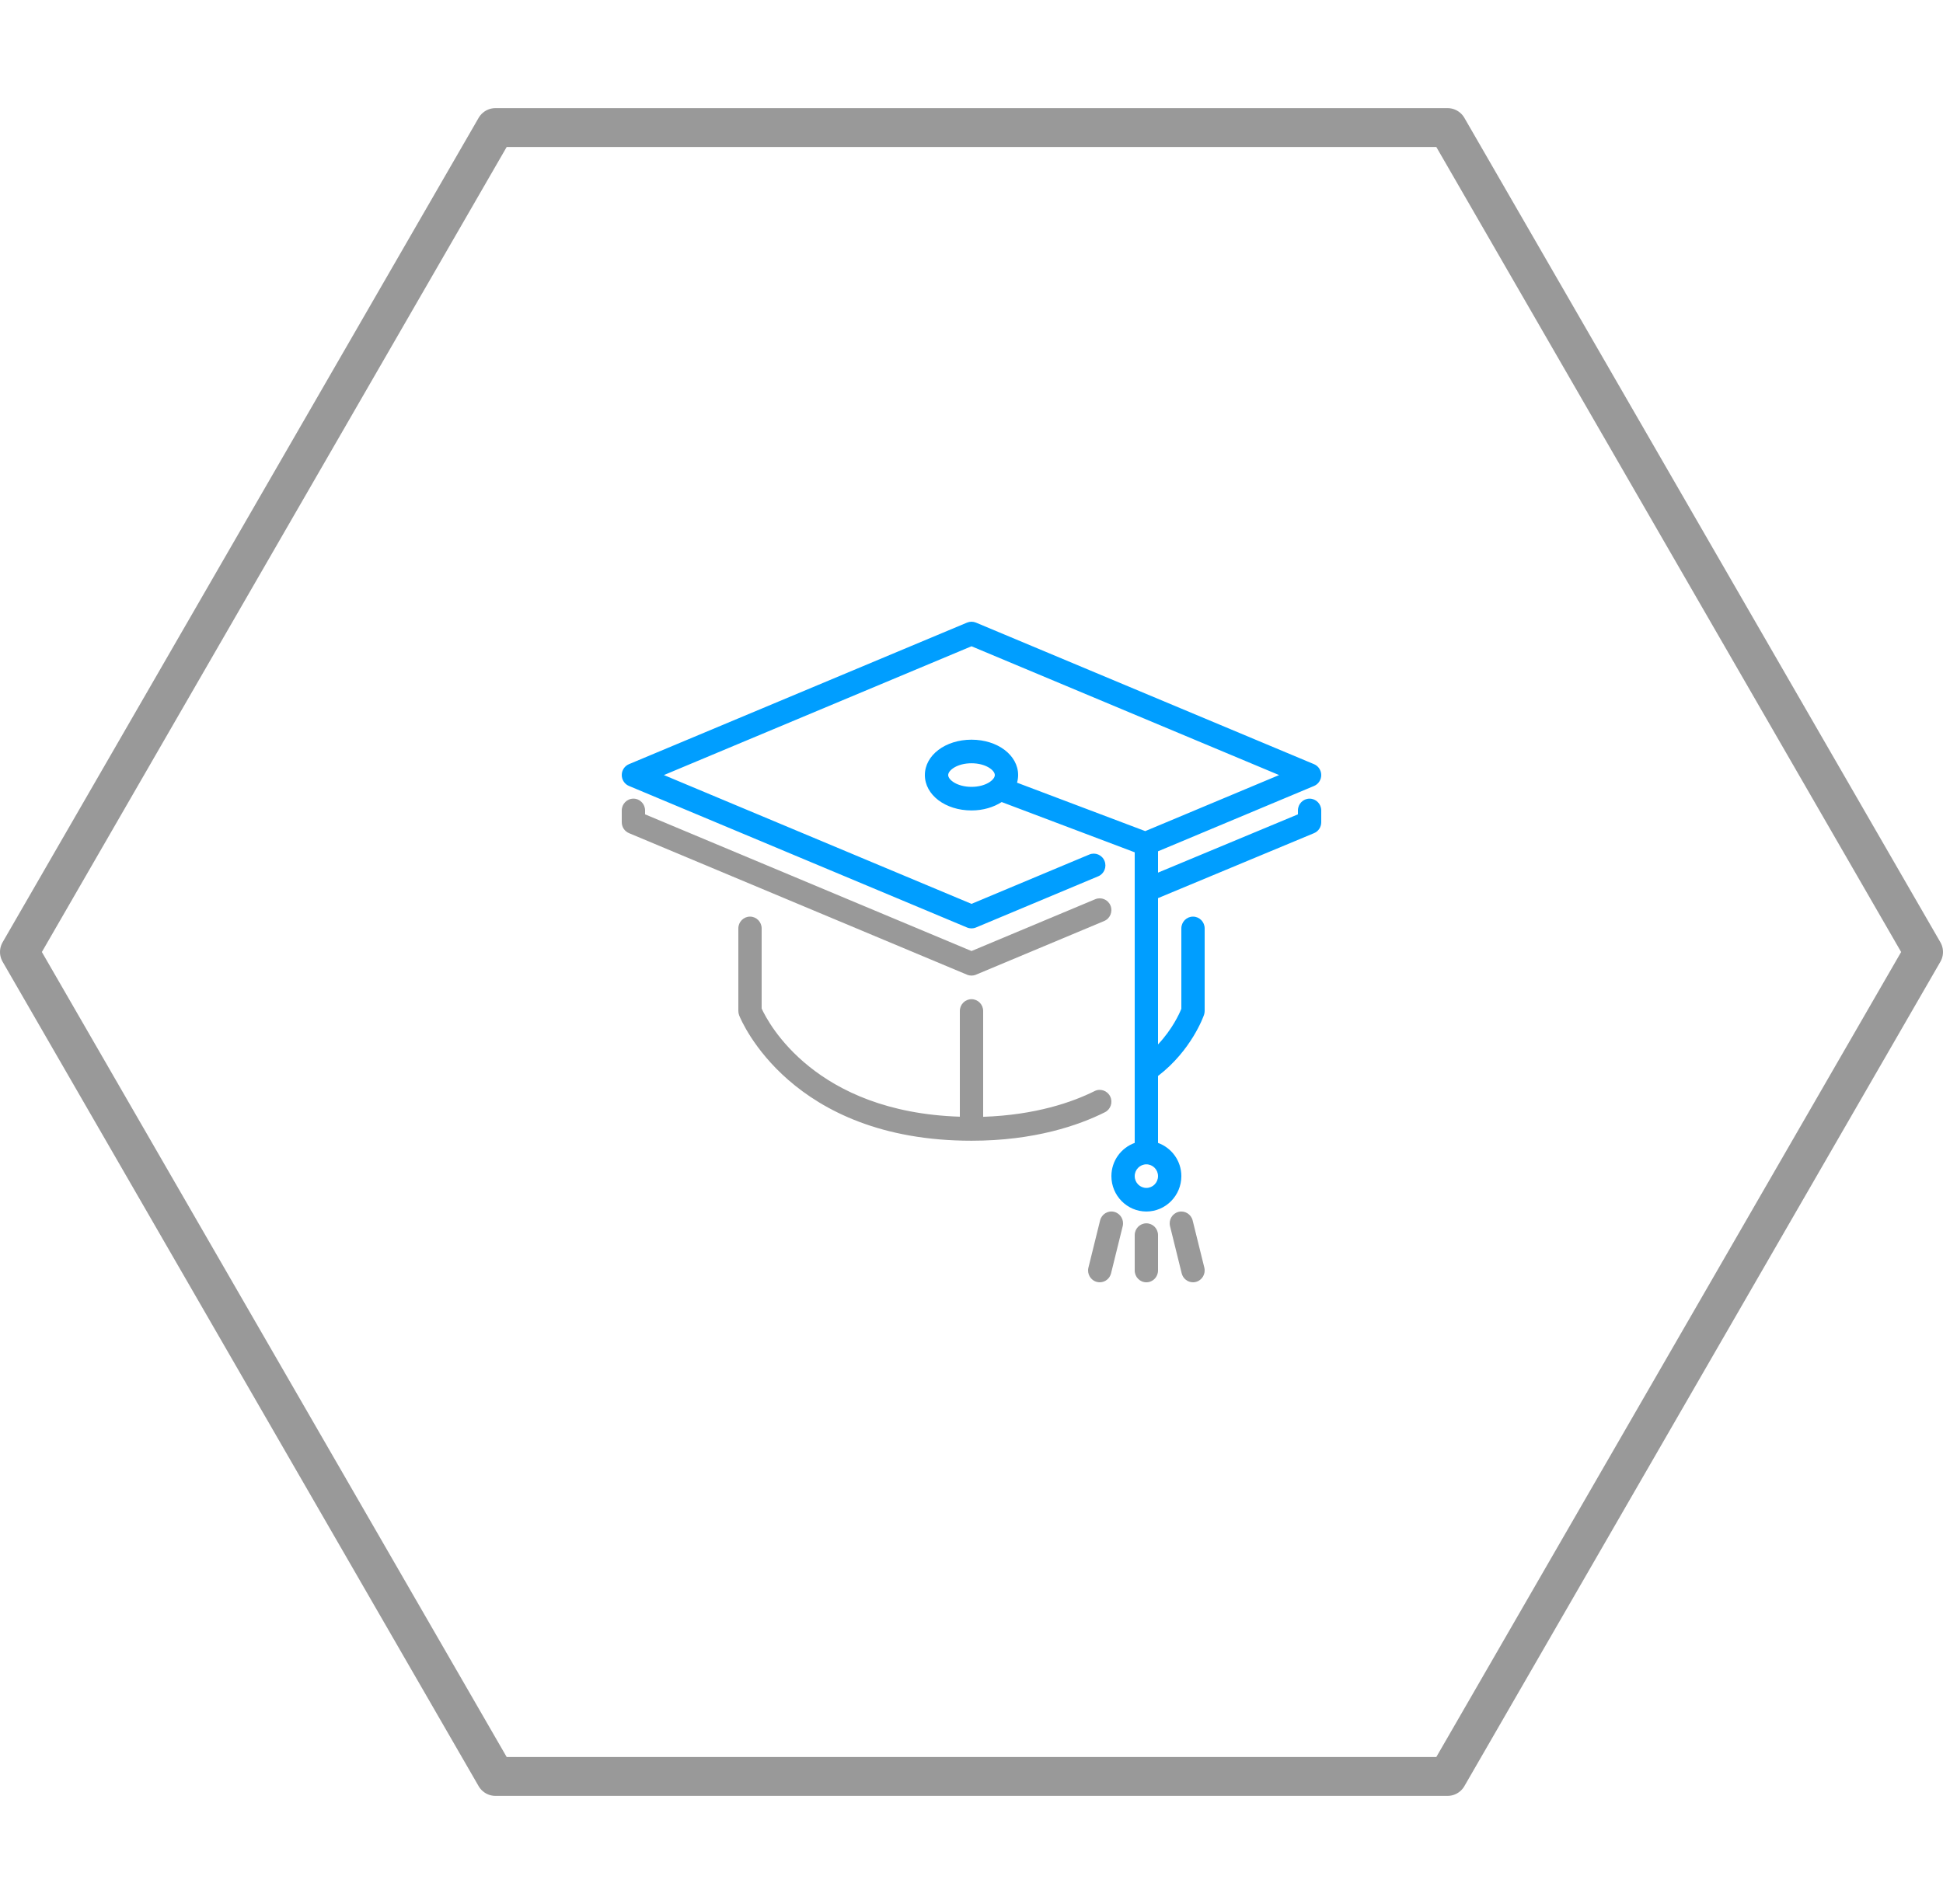 <svg width="100" height="98" viewBox="0 0 100 98" fill="none" xmlns="http://www.w3.org/2000/svg">
<path d="M99 49L74.5 91.435L25.5 91.435L1 49L25.5 6.565L74.5 6.565L99 49Z" stroke="#999999" stroke-width="2" stroke-miterlimit="10" stroke-linecap="round" stroke-linejoin="round"/>
<g clip-path="url(#clip0_1402_38998)">
<path d="M57.345 62.375C57.024 62.292 56.698 62.492 56.618 62.817L56.018 65.245C55.937 65.572 56.134 65.901 56.455 65.982C56.504 65.994 56.552 66 56.601 66C56.87 66 57.114 65.816 57.182 65.541L57.782 63.112C57.862 62.786 57.666 62.457 57.345 62.375Z" fill="#999999"/>
<path d="M50 50.214C50.078 50.214 50.156 50.199 50.229 50.168L56.829 47.405C57.135 47.277 57.281 46.921 57.154 46.612C57.028 46.302 56.675 46.156 56.37 46.283L50 48.95L33.2 41.915V41.714C33.2 41.379 32.931 41.106 32.6 41.106C32.269 41.107 32 41.379 32 41.714V42.321C32 42.567 32.147 42.789 32.371 42.882L49.771 50.168C49.844 50.199 49.922 50.214 50 50.214Z" fill="#999999"/>
<path d="M57.138 56.435C56.991 56.134 56.632 56.01 56.334 56.159C55.195 56.729 53.292 57.392 50.6 57.483V52.036C50.6 51.701 50.331 51.429 50 51.429C49.669 51.429 49.4 51.701 49.4 52.036V57.477C41.95 57.237 39.546 52.67 39.2 51.91V47.786C39.2 47.451 38.931 47.179 38.6 47.179C38.269 47.179 38 47.451 38 47.786V52.036C38 52.113 38.015 52.189 38.042 52.261C38.147 52.525 40.701 58.714 50 58.714C53.25 58.714 55.528 57.917 56.866 57.248C57.163 57.099 57.285 56.735 57.138 56.435Z" fill="#999999"/>
<path d="M59 62.965C58.668 62.965 58.4 63.237 58.4 63.572V65.393C58.4 65.728 58.668 66.001 59 66.001C59.332 66.001 59.6 65.728 59.6 65.393V63.572C59.6 63.237 59.332 62.965 59 62.965Z" fill="#999999"/>
<path d="M67.4 41.107C67.068 41.107 66.8 41.379 66.8 41.714V41.915L59.6 44.914V43.817L67.629 40.454C67.853 40.361 68 40.139 68 39.894C68 39.648 67.853 39.427 67.63 39.333L50.229 32.046C50.082 31.985 49.918 31.985 49.771 32.046L32.371 39.332C32.146 39.426 32 39.647 32 39.892C32 40.138 32.147 40.36 32.371 40.453L49.771 47.739C49.844 47.77 49.922 47.785 50 47.785C50.078 47.785 50.156 47.77 50.229 47.739L56.521 45.104C56.828 44.977 56.973 44.622 56.846 44.312C56.72 44.002 56.369 43.855 56.063 43.983L50 46.522L34.169 39.893L50 33.264L65.831 39.893L58.942 42.778L52.344 40.285C52.379 40.158 52.4 40.029 52.4 39.893C52.4 38.872 51.346 38.072 50 38.072C48.654 38.072 47.6 38.872 47.6 39.893C47.6 40.914 48.654 41.714 50 41.714C50.601 41.714 51.136 41.549 51.553 41.282L58.4 43.869V45.814V45.814V58.826C57.703 59.078 57.2 59.745 57.2 60.536C57.2 61.54 58.008 62.357 59 62.357C59.992 62.357 60.8 61.54 60.8 60.536C60.8 59.745 60.297 59.078 59.6 58.826V55.38C61.322 54.064 61.94 52.312 61.967 52.234C61.989 52.17 62 52.103 62 52.036V47.786C62 47.451 61.732 47.179 61.4 47.179C61.068 47.179 60.8 47.451 60.8 47.786V51.923C60.697 52.181 60.335 52.975 59.6 53.757V46.227L67.629 42.883C67.854 42.79 68 42.568 68 42.322V41.715C68 41.379 67.732 41.107 67.4 41.107ZM50 40.5C49.268 40.5 48.8 40.141 48.8 39.893C48.8 39.645 49.268 39.286 50 39.286C50.733 39.286 51.2 39.645 51.2 39.893C51.2 40.141 50.732 40.5 50 40.5ZM59 61.143C58.669 61.143 58.4 60.87 58.4 60.536C58.4 60.201 58.669 59.929 59 59.929C59.331 59.929 59.6 60.201 59.6 60.536C59.6 60.87 59.331 61.143 59 61.143Z" fill="#009EFF"/>
<path d="M61.382 62.817C61.301 62.492 60.975 62.294 60.655 62.376C60.333 62.457 60.138 62.787 60.218 63.112L60.818 65.541C60.887 65.816 61.131 66 61.4 66C61.448 66 61.497 65.995 61.545 65.982C61.867 65.9 62.062 65.571 61.983 65.245L61.382 62.817Z" fill="#999999"/>
</g>
<defs>
<clipPath id="clip0_1402_38998">
<rect width="36" height="34" fill="white" transform="translate(32 32)"/>
</clipPath>
</defs>
</svg>
